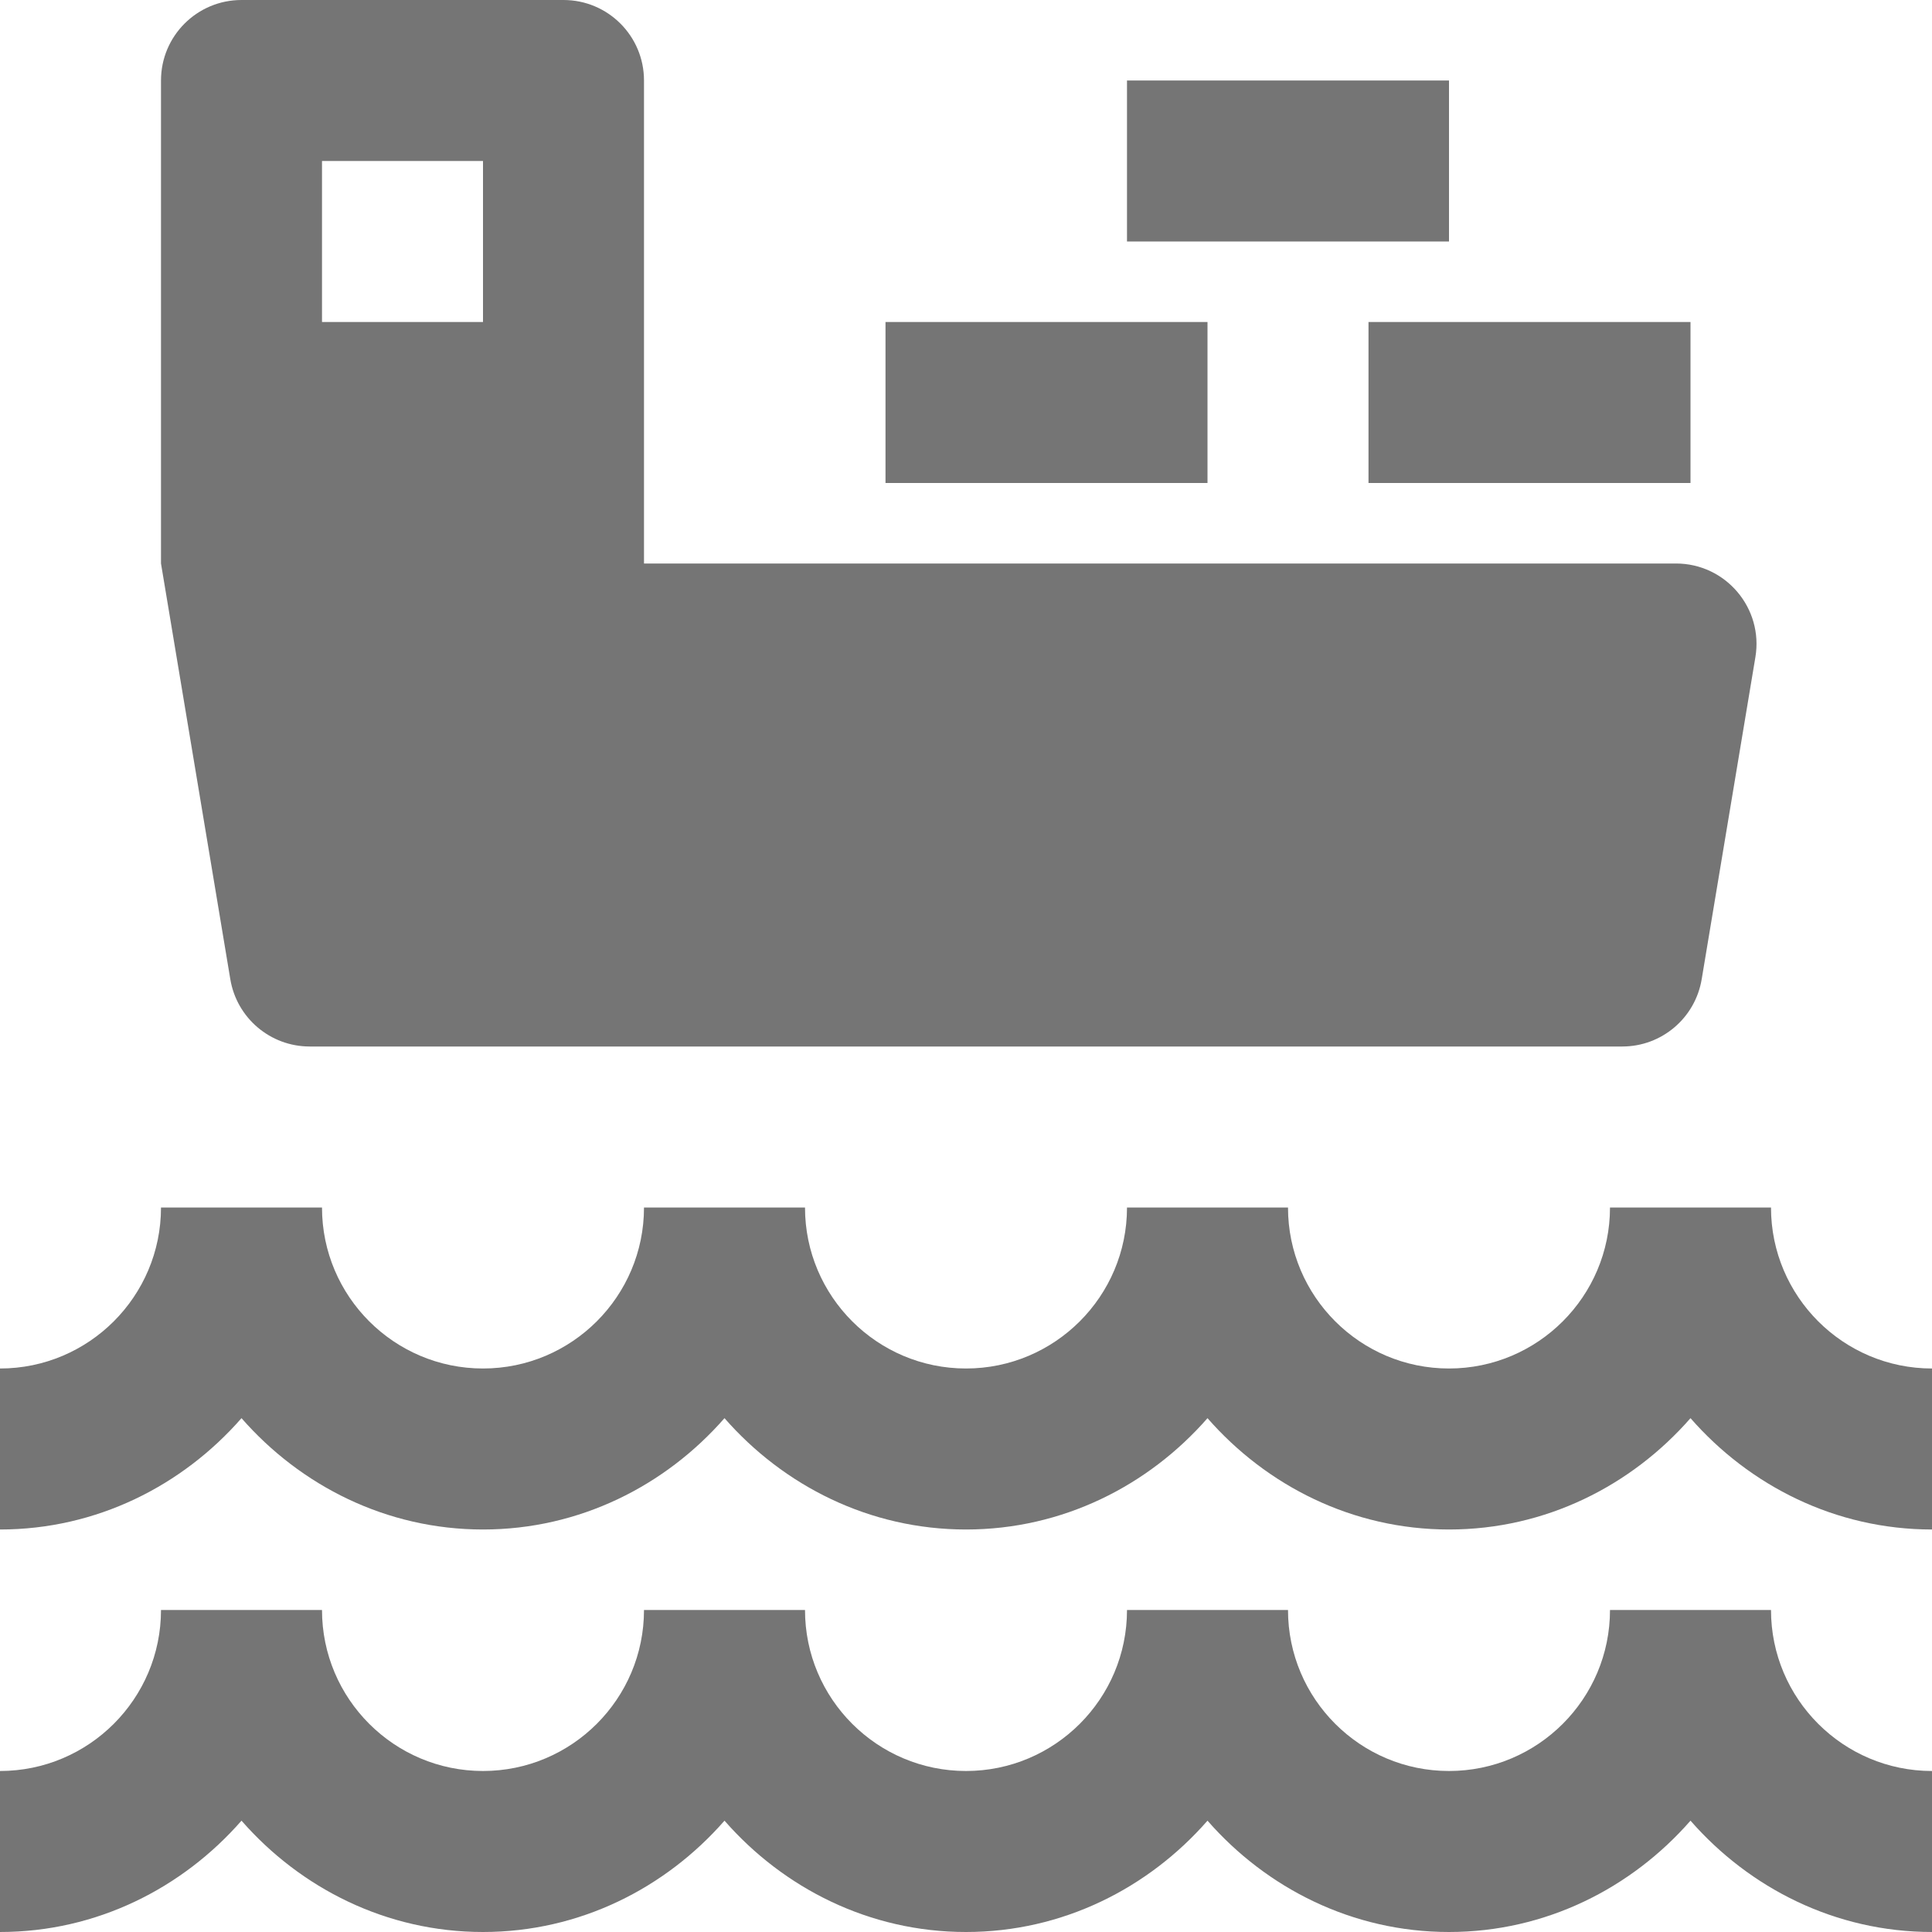 <?xml version="1.0" encoding="utf-8"?>
<!-- Generator: Adobe Illustrator 17.1.0, SVG Export Plug-In . SVG Version: 6.00 Build 0)  -->
<!DOCTYPE svg PUBLIC "-//W3C//DTD SVG 1.1//EN" "http://www.w3.org/Graphics/SVG/1.1/DTD/svg11.dtd">
<svg version="1.1" xmlns="http://www.w3.org/2000/svg" xmlns:xlink="http://www.w3.org/1999/xlink" x="0px" y="0px" width="24px"
	 height="24px" viewBox="0 0 24 24" enable-background="new 0 0 24 24" xml:space="preserve">
<g id="Frame_-_24px">
	<rect x="0.002" y="0" fill="none" width="24" height="24.002"/>
</g>
<g id="Filled_Icons">
	<g>
		<path fill="#757575" d="M3.847,13h16.306c0.489,0,0.906-0.354,0.986-0.836l0.667-4C21.908,7.558,21.44,7,20.819,7H8V1
			c0-0.553-0.448-1-1-1H3C2.448,0,2,0.447,2,1v6l0.861,5.164C2.941,12.646,3.358,13,3.847,13z M4,2h2v2H4V2z"/>
		<rect x="11" y="4" fill="#757575" width="4" height="2"/>
		<rect x="14" y="1" fill="#757575" width="4" height="2"/>
		<rect x="17" y="4" fill="#757575" width="4" height="2"/>
		<path fill="#757575" d="M22,20h-2c0,1.104-0.897,2-2,2s-2-0.896-2-2h-2c0,1.104-0.897,2-2,2s-2-0.896-2-2H8c0,1.104-0.897,2-2,2
			s-2-0.896-2-2H2c0,1.104-0.897,2-2,2v2c1.2,0,2.266-0.544,3-1.383C3.734,23.456,4.8,24,6,24s2.266-0.544,3-1.383
			C9.734,23.456,10.8,24,12,24s2.266-0.544,3-1.383C15.734,23.456,16.8,24,18,24s2.266-0.544,3-1.383C21.734,23.456,22.8,24,24,24
			v-2C22.897,22,22,21.104,22,20z"/>
		<path fill="#757575" d="M22,15h-2c0,1.104-0.897,2-2,2s-2-0.896-2-2h-2c0,1.104-0.897,2-2,2s-2-0.896-2-2H8c0,1.104-0.897,2-2,2
			s-2-0.896-2-2H2c0,1.104-0.897,2-2,2v2c1.2,0,2.266-0.544,3-1.383C3.734,18.456,4.8,19,6,19s2.266-0.544,3-1.383
			C9.734,18.456,10.8,19,12,19s2.266-0.544,3-1.383C15.734,18.456,16.8,19,18,19s2.266-0.544,3-1.383C21.734,18.456,22.8,19,24,19
			v-2C22.897,17,22,16.104,22,15z"/>
	</g>
</g>
</svg>
